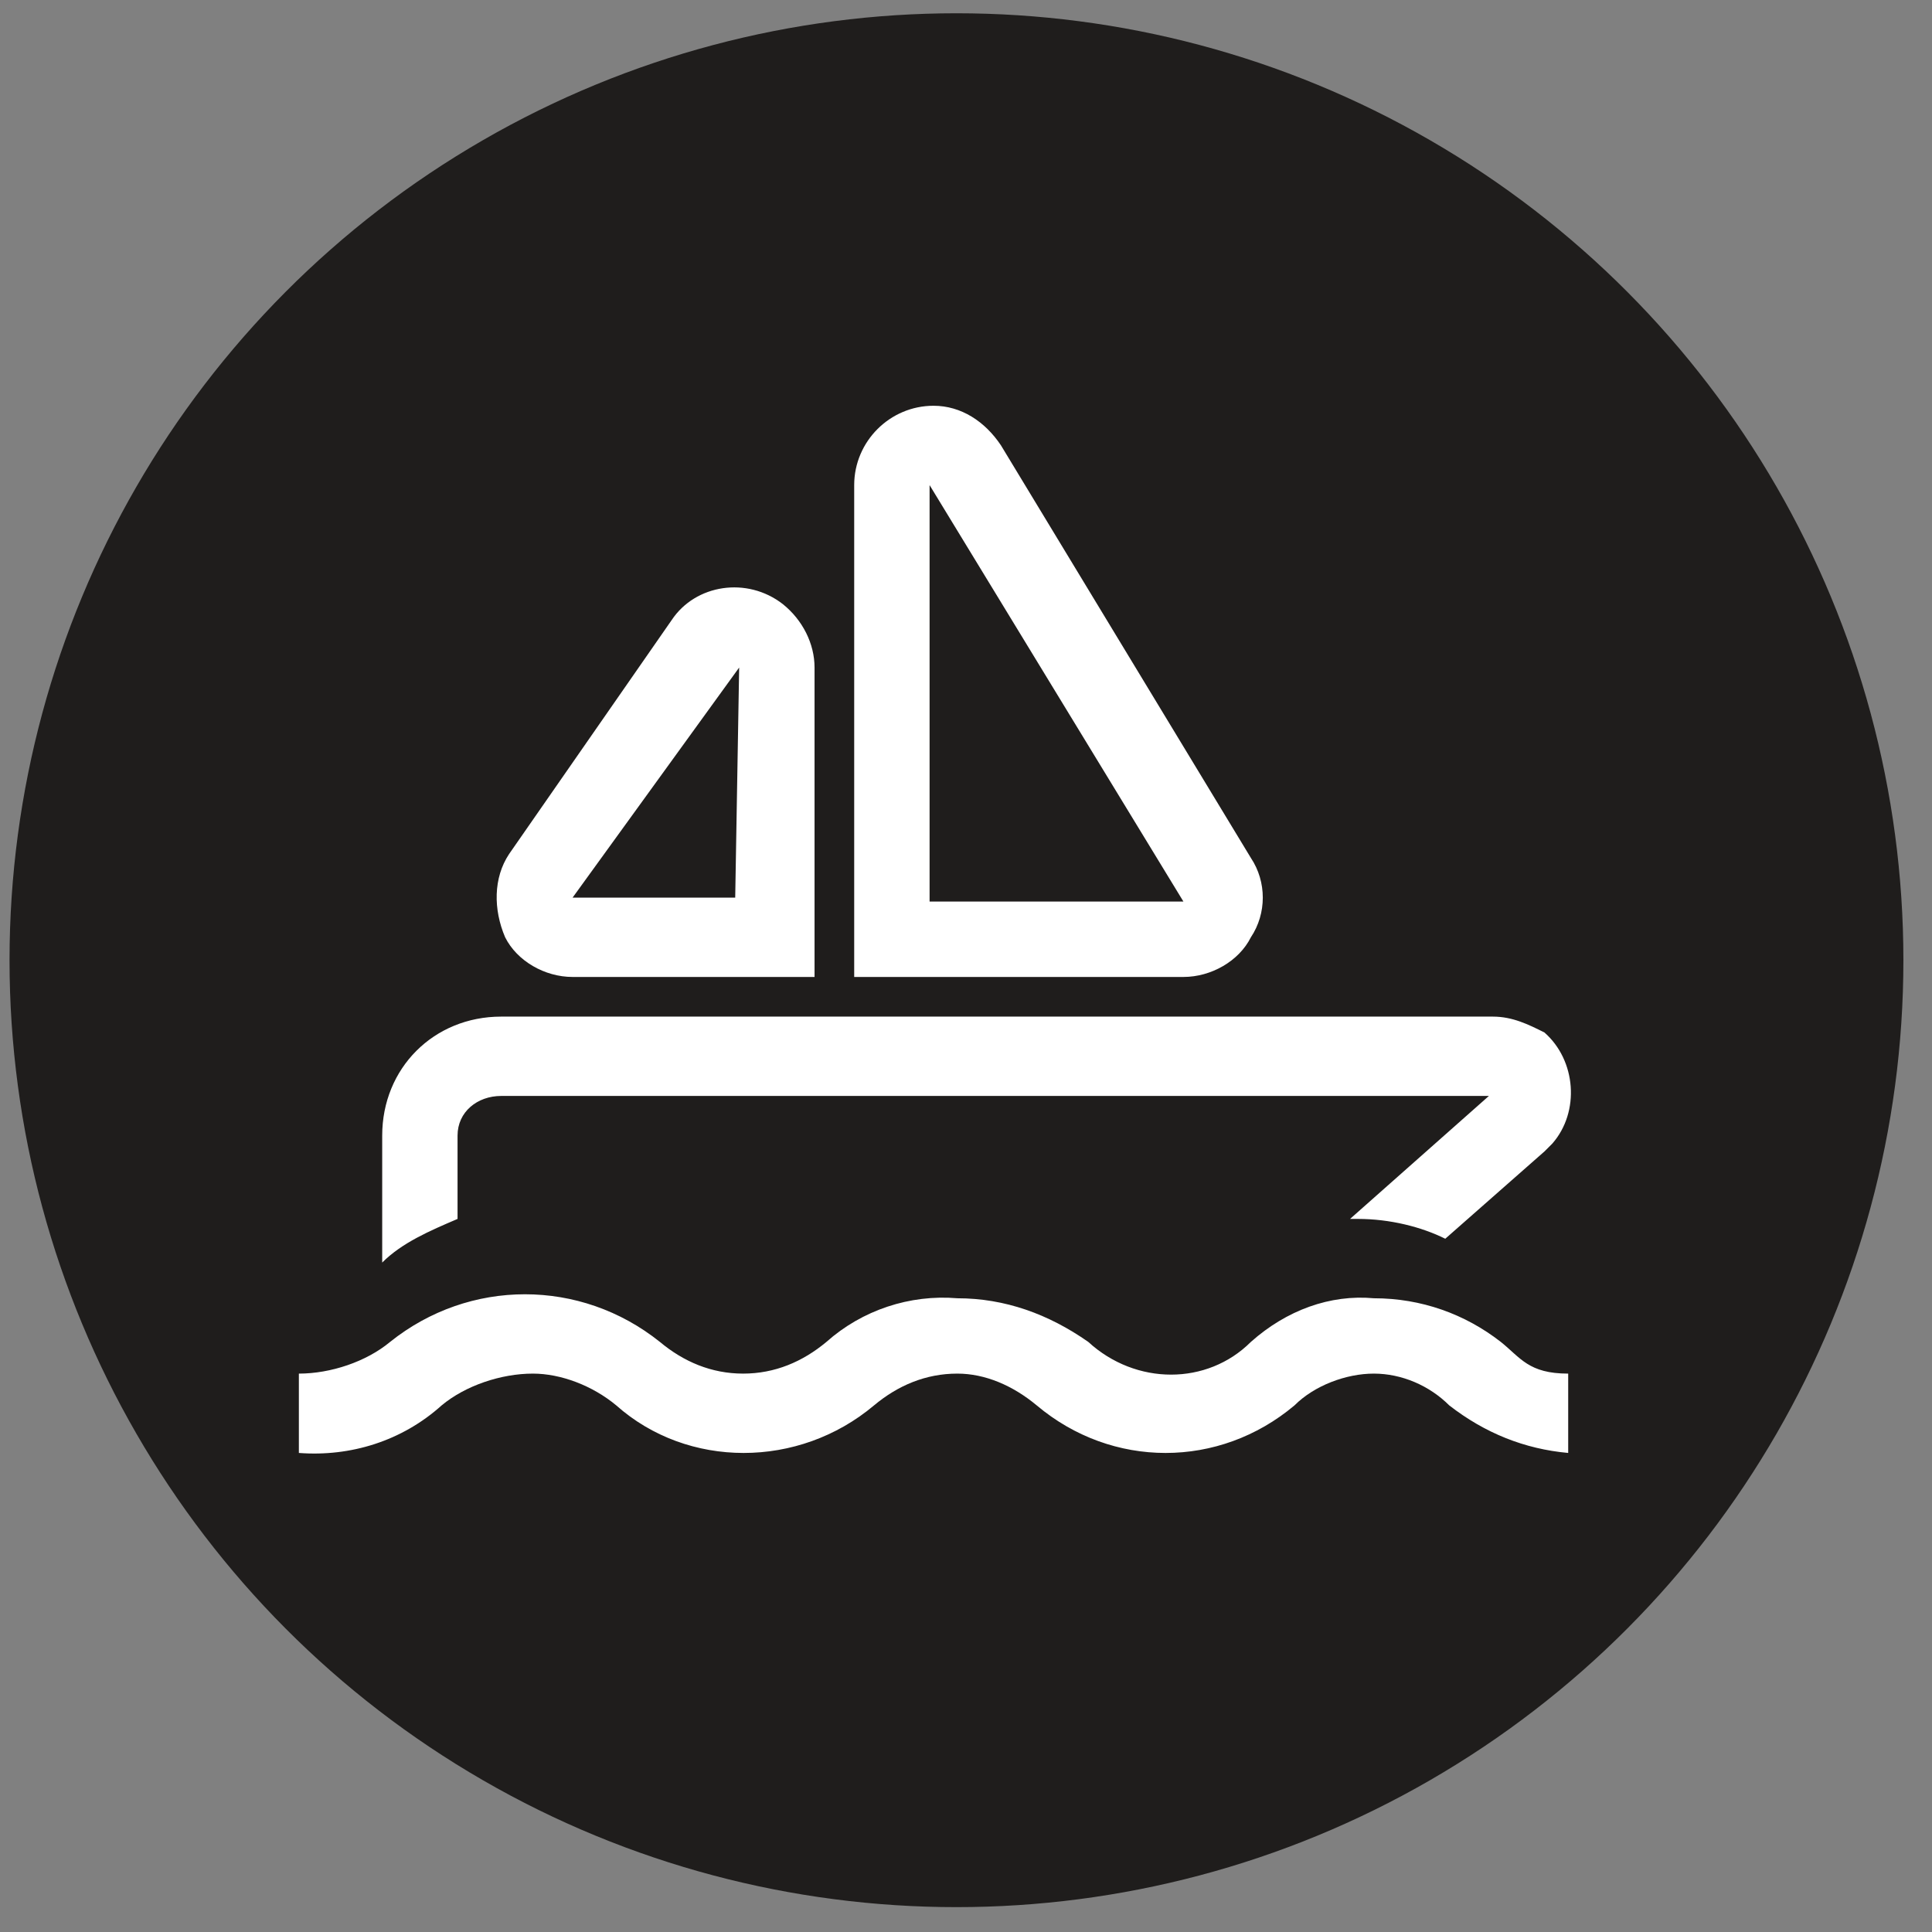 <svg width="46" height="46" viewBox="0 0 46 46" fill="none" xmlns="http://www.w3.org/2000/svg">
<rect x="0" y="0" width="46" height="46" fill="#808080" stroke="none"/>
<g id="Boats">
<g id="Group 4">
<circle id="Ellipse 2" cx="22.773" cy="22.862" r="22.546" fill="#1F1D1C"/>
</g>
<g id="Group 6">
<path id="Vector" d="M32.711 30.911C31.672 30.816 30.633 31.194 29.783 31.95C28.744 32.989 27.044 32.989 25.911 31.95C24.966 31.288 23.927 30.911 22.794 30.911C21.661 30.816 20.527 31.194 19.677 31.95C19.111 32.422 18.45 32.705 17.694 32.705C16.938 32.705 16.277 32.422 15.711 31.95C14.766 31.194 13.633 30.816 12.499 30.816C11.366 30.816 10.233 31.194 9.288 31.95C8.722 32.422 7.872 32.705 7.116 32.705V34.594C8.344 34.688 9.572 34.311 10.516 33.461C11.083 32.989 11.933 32.705 12.688 32.705C13.35 32.705 14.105 32.989 14.672 33.461C16.372 34.972 19.016 34.972 20.811 33.461C21.377 32.989 22.038 32.705 22.794 32.705C23.455 32.705 24.116 32.989 24.683 33.461C26.477 34.972 29.027 34.972 30.822 33.461C31.294 32.989 32.05 32.705 32.711 32.705C33.372 32.705 34.033 32.989 34.505 33.461C35.355 34.122 36.3 34.5 37.338 34.594V32.705C36.394 32.705 36.205 32.327 35.733 31.95C34.883 31.288 33.844 30.911 32.711 30.911Z" fill="white"/>
<path id="Vector_2" d="M10.894 27.038C10.894 26.472 11.366 26.094 11.933 26.094H35.45L32.144 29.022H32.333C33.089 29.022 33.844 29.211 34.411 29.494L36.772 27.416L36.961 27.227C37.622 26.472 37.527 25.244 36.772 24.583C36.394 24.394 36.016 24.205 35.544 24.205H11.933C10.327 24.205 9.1 25.433 9.1 27.038V30.061C9.572 29.588 10.233 29.305 10.894 29.022V27.038Z" fill="white"/>
<path id="Vector_3" d="M13.633 23.261H19.394V15.894C19.394 15.327 19.11 14.761 18.638 14.383C17.788 13.722 16.561 13.911 15.994 14.761L12.122 20.333C11.744 20.9 11.744 21.655 12.027 22.316C12.31 22.883 12.972 23.261 13.633 23.261ZM17.599 15.894L17.505 21.372H13.633L17.599 15.894Z" fill="white"/>
<path id="Vector_4" d="M29.783 22.316C30.161 21.75 30.161 20.994 29.783 20.427L23.833 10.605C23.455 10.038 22.888 9.661 22.227 9.661C21.188 9.661 20.338 10.511 20.338 11.55V23.261H28.177C28.838 23.261 29.5 22.883 29.783 22.316ZM22.133 11.55L28.177 21.466H22.133V11.55Z" fill="white"/>
</g>
</g>
</svg>
